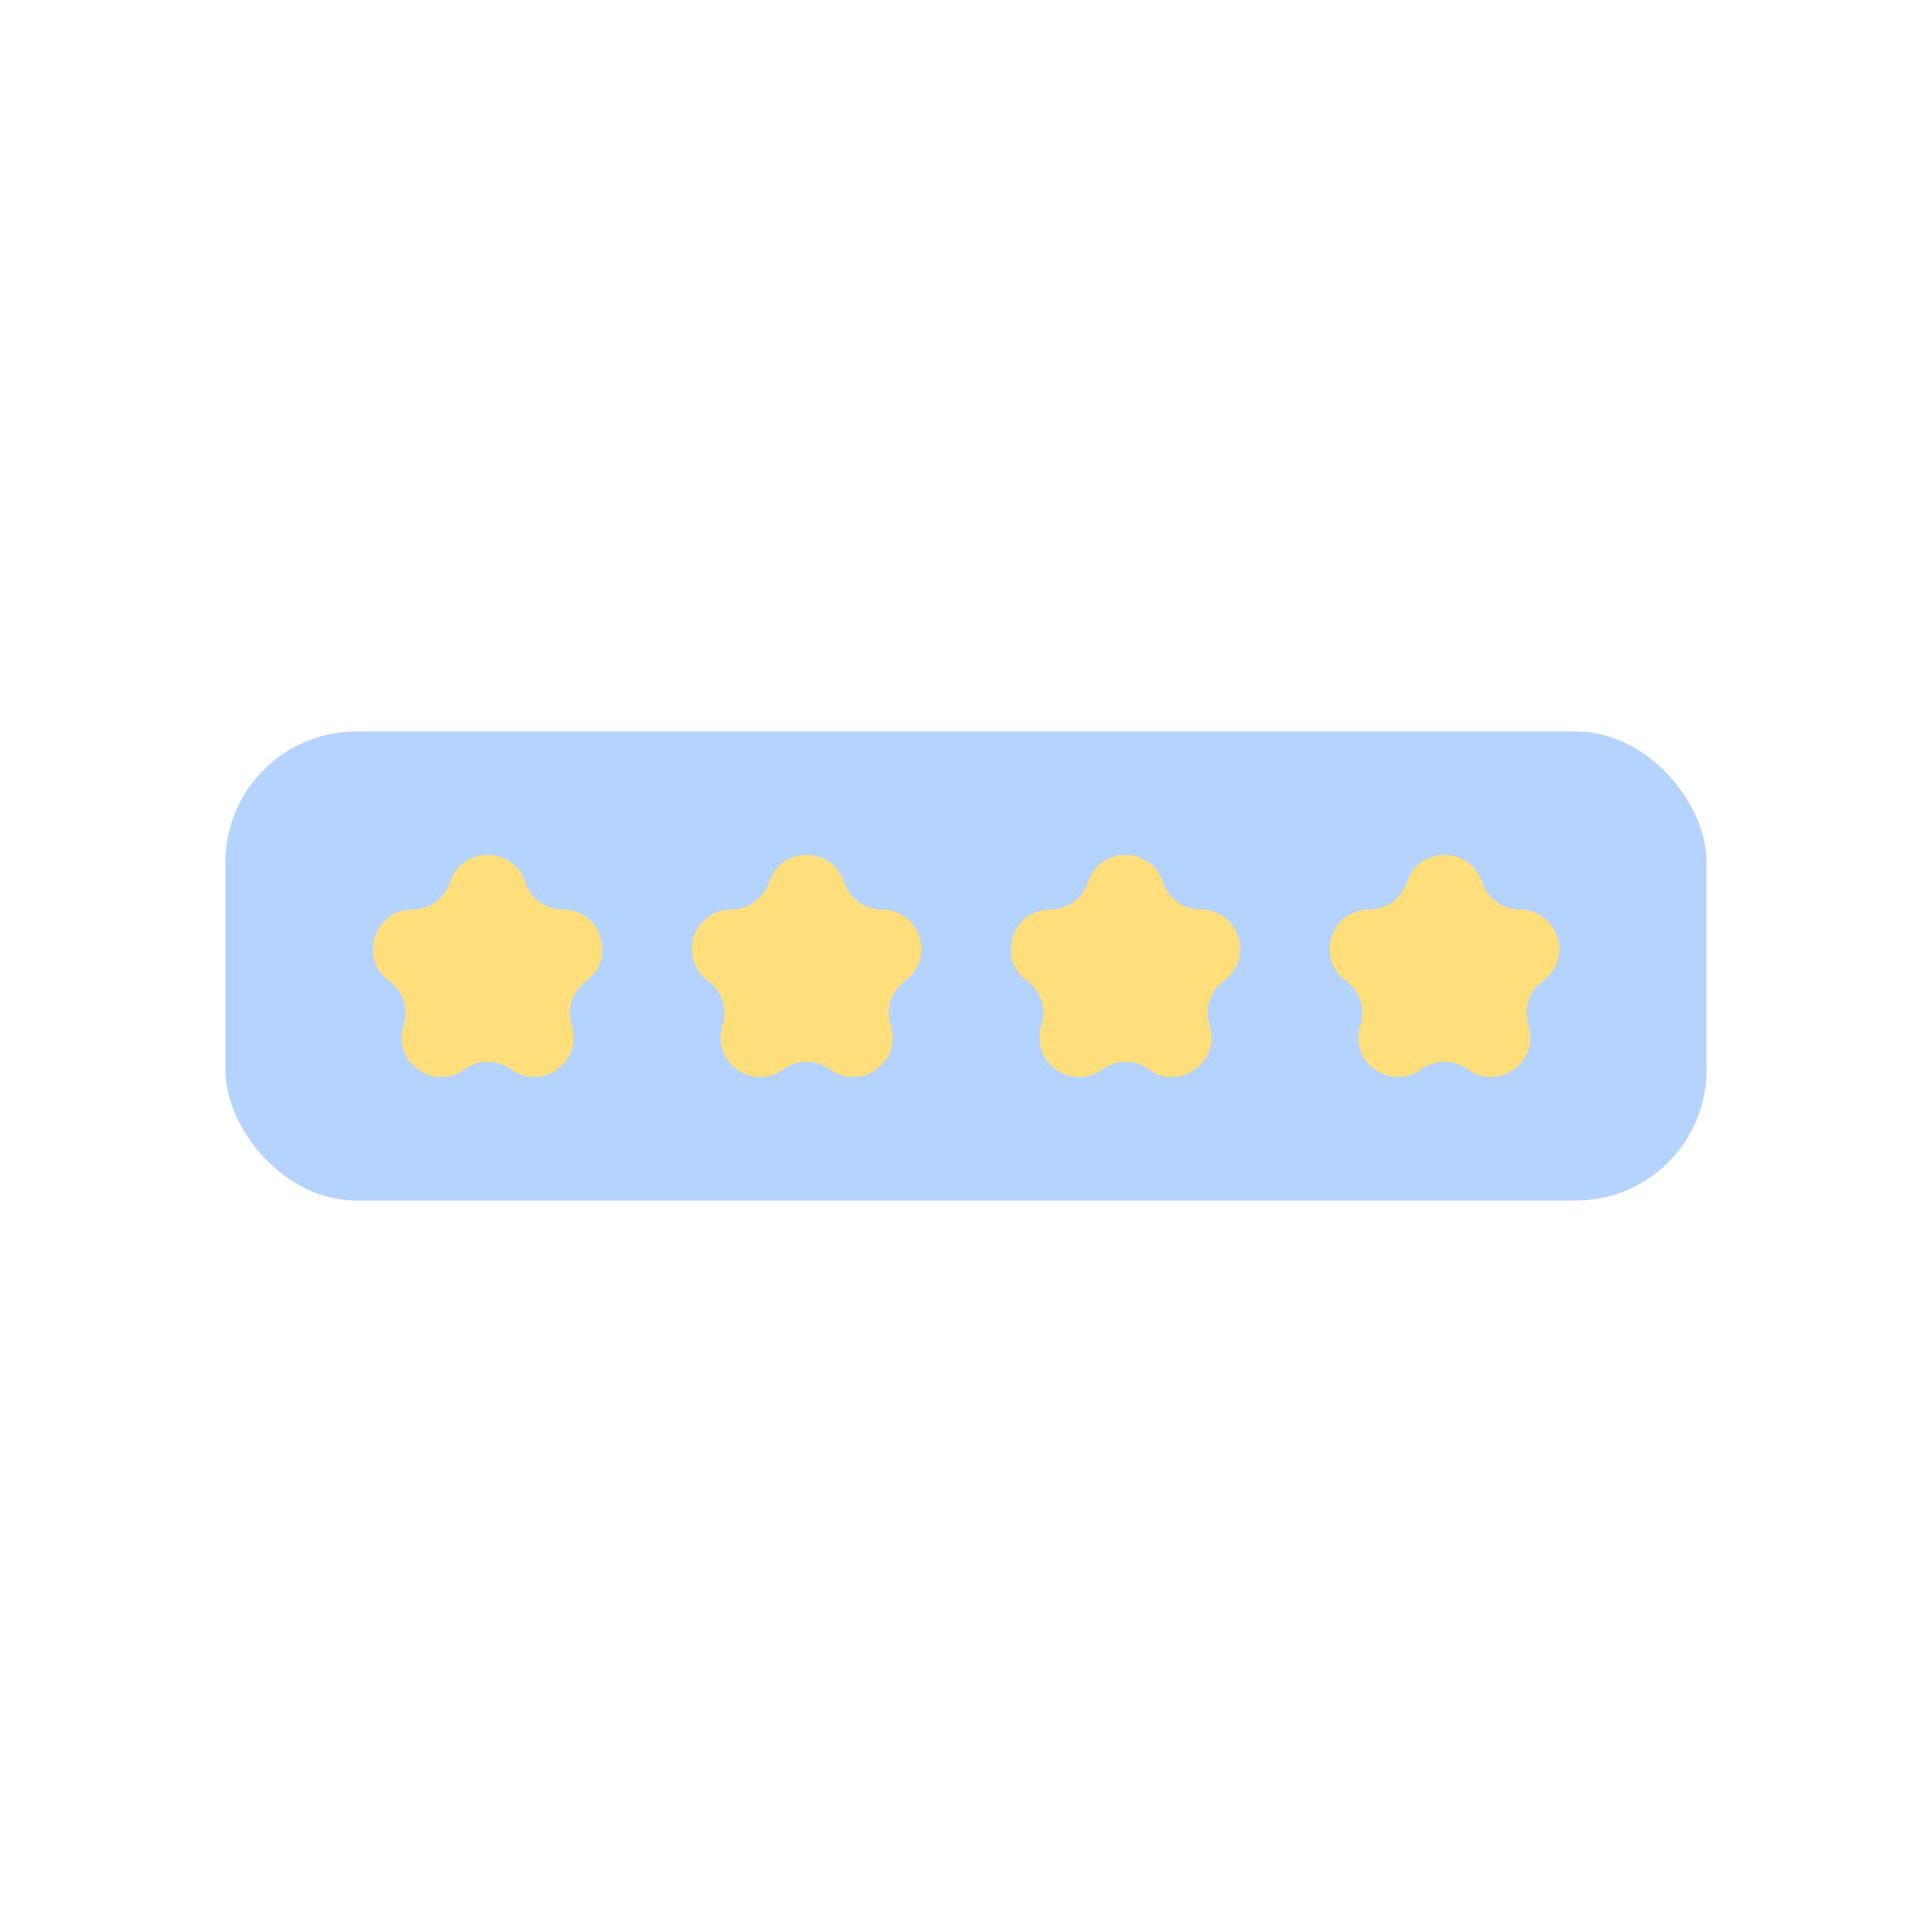 <svg width="60" height="60" viewBox="0 0 60 60" fill="none" xmlns="http://www.w3.org/2000/svg">
<rect x="7" y="22.717" width="46" height="14.567" rx="4.059" fill="#B5D3FF"/>
<g filter="url(#filter0_d_5288_30654)">
<path d="M13.976 27.398C14.343 26.267 15.943 26.267 16.31 27.398C16.475 27.903 16.946 28.246 17.477 28.246C18.666 28.246 19.16 29.767 18.199 30.466C17.769 30.778 17.589 31.332 17.753 31.838C18.12 32.968 16.826 33.909 15.864 33.21C15.434 32.897 14.852 32.897 14.422 33.21C13.46 33.909 12.166 32.968 12.533 31.838C12.698 31.332 12.518 30.778 12.088 30.466C11.126 29.767 11.62 28.246 12.809 28.246C13.341 28.246 13.812 27.903 13.976 27.398Z" fill="#FFDE7C"/>
<path d="M23.881 27.398C24.248 26.267 25.848 26.267 26.215 27.398C26.379 27.903 26.85 28.246 27.382 28.246C28.571 28.246 29.065 29.767 28.103 30.466C27.673 30.778 27.493 31.332 27.657 31.838C28.025 32.968 26.731 33.909 25.769 33.21C25.339 32.897 24.756 32.897 24.326 33.21C23.365 33.909 22.071 32.968 22.438 31.838C22.602 31.332 22.422 30.778 21.992 30.466C21.03 29.767 21.525 28.246 22.713 28.246C23.245 28.246 23.716 27.903 23.881 27.398Z" fill="#FFDE7C"/>
<path d="M33.785 27.398C34.152 26.267 35.752 26.267 36.119 27.398C36.283 27.903 36.755 28.246 37.286 28.246C38.475 28.246 38.969 29.767 38.008 30.466C37.578 30.778 37.398 31.332 37.562 31.838C37.929 32.968 36.635 33.908 35.673 33.21C35.243 32.897 34.661 32.897 34.231 33.21C33.269 33.908 31.975 32.968 32.342 31.838C32.507 31.332 32.327 30.778 31.896 30.466C30.935 29.767 31.429 28.246 32.618 28.246C33.15 28.246 33.621 27.903 33.785 27.398Z" fill="#FFDE7C"/>
<path d="M43.69 27.398C44.057 26.267 45.656 26.267 46.024 27.398C46.188 27.903 46.659 28.246 47.191 28.246C48.38 28.246 48.874 29.767 47.912 30.466C47.482 30.778 47.302 31.332 47.466 31.838C47.834 32.968 46.54 33.908 45.578 33.21C45.148 32.897 44.566 32.897 44.135 33.21C43.174 33.908 41.88 32.968 42.247 31.838C42.411 31.332 42.231 30.778 41.801 30.466C40.839 29.767 41.334 28.246 42.522 28.246C43.054 28.246 43.525 27.903 43.69 27.398Z" fill="#FFDE7C"/>
</g>
<defs>
<filter id="filter0_d_5288_30654" x="11.443" y="26.413" width="37.114" height="7.173" filterUnits="userSpaceOnUse" color-interpolation-filters="sRGB">
<feFlood flood-opacity="0" result="BackgroundImageFix"/>
<feColorMatrix in="SourceAlpha" type="matrix" values="0 0 0 0 0 0 0 0 0 0 0 0 0 0 0 0 0 0 127 0" result="hardAlpha"/>
<feOffset/>
<feGaussianBlur stdDeviation="0.068"/>
<feComposite in2="hardAlpha" operator="out"/>
<feColorMatrix type="matrix" values="0 0 0 0 1 0 0 0 0 0.943 0 0 0 0 0.773 0 0 0 1 0"/>
<feBlend mode="normal" in2="BackgroundImageFix" result="effect1_dropShadow_5288_30654"/>
<feBlend mode="normal" in="SourceGraphic" in2="effect1_dropShadow_5288_30654" result="shape"/>
</filter>
</defs>
</svg>
